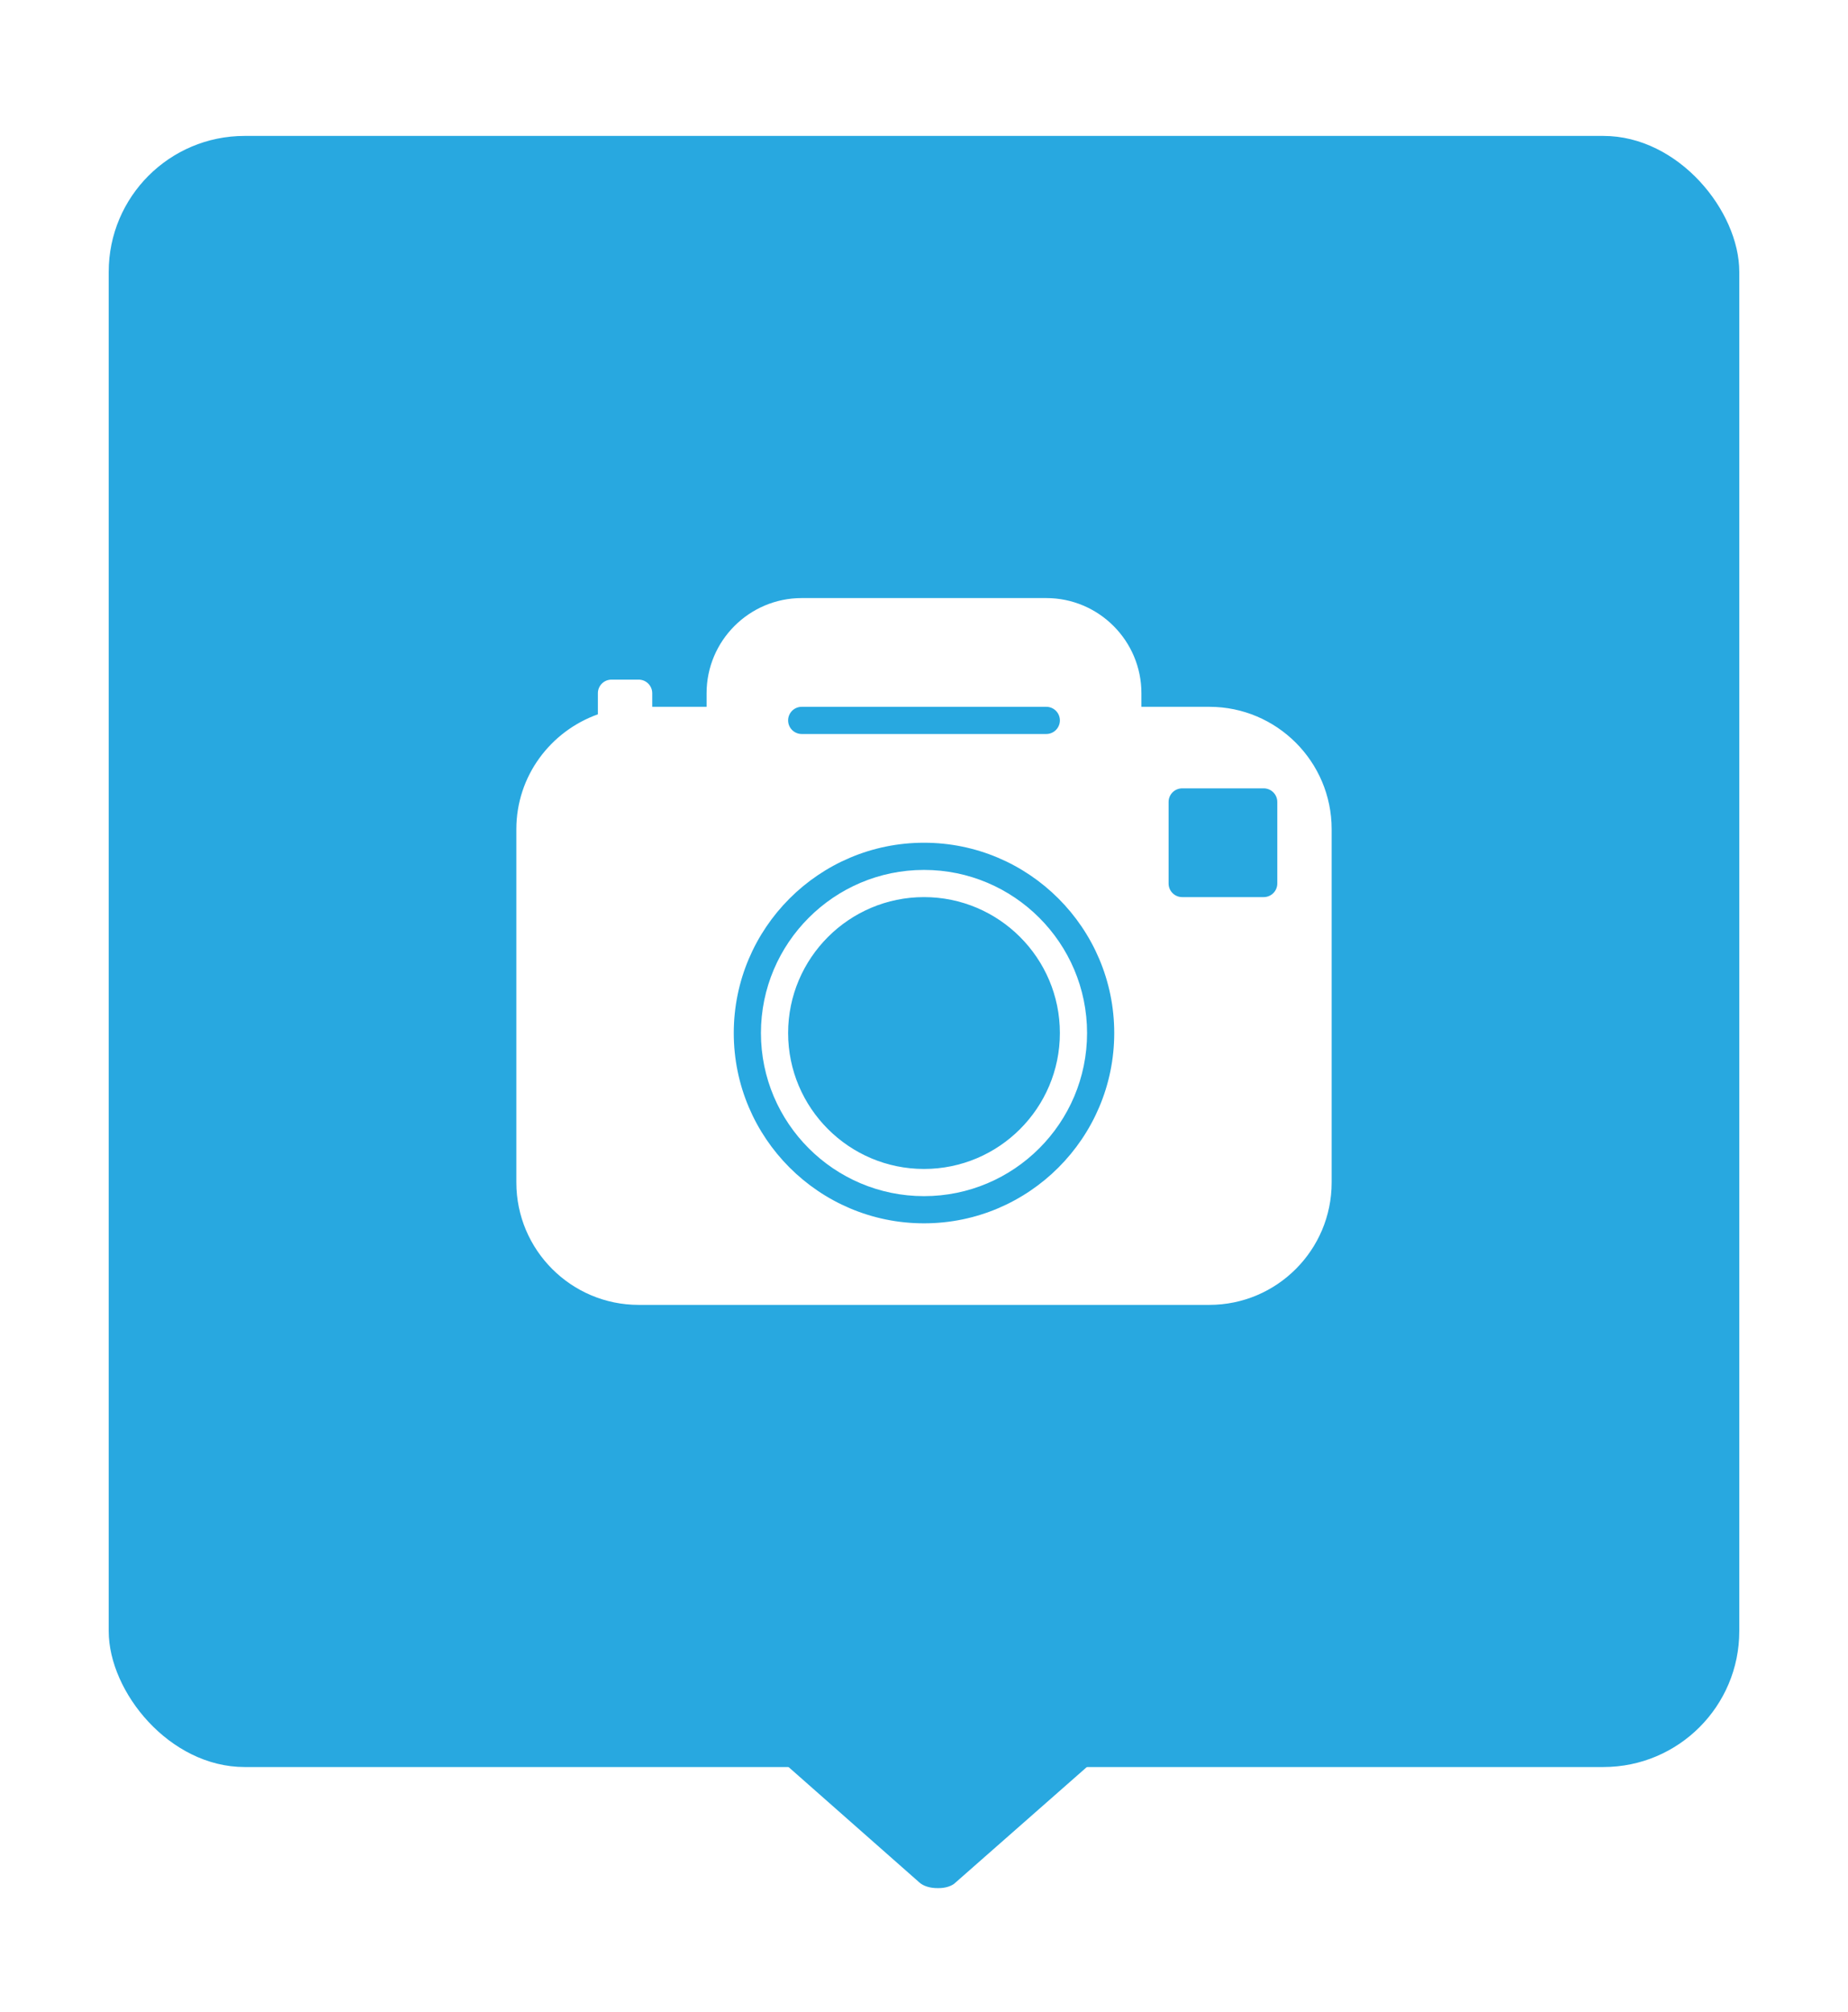 <?xml version="1.0" encoding="UTF-8"?>
<svg width="34px" height="37px" viewBox="0 0 34 37" version="1.1" xmlns="http://www.w3.org/2000/svg" xmlns:xlink="http://www.w3.org/1999/xlink">
    <!-- Generator: Sketch 43.2 (39069) - http://www.bohemiancoding.com/sketch -->
    <title>Group 2 Copy 11</title>
    <desc>Created with Sketch.</desc>
    <defs>
        <filter x="-11.7%" y="-7.7%" width="123.3%" height="123.1%" filterUnits="objectBoundingBox" id="filter-1">
            <feOffset dx="0" dy="1" in="SourceAlpha" result="shadowOffsetOuter1"></feOffset>
            <feGaussianBlur stdDeviation="1" in="shadowOffsetOuter1" result="shadowBlurOuter1"></feGaussianBlur>
            <feColorMatrix values="0 0 0 0 0.55   0 0 0 0 0.55   0 0 0 0 0.55  0 0 0 0.5 0" type="matrix" in="shadowBlurOuter1" result="shadowMatrixOuter1"></feColorMatrix>
            <feMerge>
                <feMergeNode in="shadowMatrixOuter1"></feMergeNode>
                <feMergeNode in="SourceGraphic"></feMergeNode>
            </feMerge>
        </filter>
    </defs>
    <g id="Website" stroke="none" stroke-width="1" fill="none" fill-rule="evenodd">
        <g id="Search-a-class" transform="translate(-976, -555)">
            <g id="Group-2-Copy-11" transform="translate(978, 556.5)">
                <g id="Group" filter="url(#filter-1)">
                    <rect id="Rectangle-4" fill="#28A8E0" x="0" y="0" width="30" height="30" rx="2.5"></rect>
                    <g id="camera.13" transform="translate(7.5, 8.5)" fill-rule="nonzero" fill="#FFFFFF">
                        <g id="Layer_1">
                            <path d="M12.75,2 L11.5,2 L11.5,1.75 C11.5,0.785 10.715,0 9.75,0 L5.25,0 C4.285,0 3.5,0.785 3.5,1.75 L3.5,2 L2.5,2 L2.5,1.75 C2.5,1.612 2.388,1.5 2.25,1.5 L1.75,1.5 C1.612,1.5 1.5,1.612 1.5,1.75 L1.5,2.138 C0.629,2.449 0,3.273 0,4.25 L0,10.75 C0,11.991 1.01,13 2.25,13 L12.75,13 C13.991,13 15,11.991 15,10.75 L15,4.25 C15,3.01 13.991,2 12.75,2 Z M5.25,2 L9.75,2 C9.888,2 10,2.112 10,2.25 C10,2.388 9.888,2.5 9.75,2.5 L5.25,2.5 C5.112,2.5 5,2.388 5,2.25 C5,2.112 5.112,2 5.25,2 Z M7.5,11.5 C5.57,11.5 4,9.93 4,8 C4,6.07 5.57,4.5 7.5,4.5 C9.43,4.5 11,6.07 11,8 C11,9.93 9.43,11.5 7.5,11.5 Z M14,5.25 C14,5.388 13.888,5.5 13.75,5.5 L12.25,5.5 C12.112,5.5 12,5.388 12,5.25 L12,3.75 C12,3.612 12.112,3.5 12.25,3.5 L13.75,3.5 C13.888,3.5 14,3.612 14,3.75 L14,5.25 Z M7.5,5 C5.846,5 4.5,6.346 4.5,8 C4.5,9.655 5.846,11 7.5,11 C9.155,11 10.5,9.655 10.5,8 C10.5,6.346 9.155,5 7.5,5 Z M7.5,10.5 C6.122,10.5 5,9.379 5,8 C5,6.622 6.122,5.5 7.5,5.5 C8.879,5.5 10,6.622 10,8 C10,9.379 8.879,10.5 7.5,10.5 Z" id="Shape"></path>
                        </g>
                    </g>
                    <path d="M13.773,33.603 L13.773,27.89 C13.773,27.75 13.815,27.623 13.886,27.555 C13.959,27.476 14.051,27.483 14.12,27.572 L16.624,30.419 C16.691,30.485 16.731,30.613 16.727,30.749 C16.729,30.885 16.689,31.013 16.624,31.084 L14.12,33.923 C14.084,33.966 14.042,33.992 13.999,34 C13.958,34.004 13.918,33.982 13.885,33.94 C13.815,33.873 13.772,33.742 13.773,33.603 Z" id="Page-1" fill="#28A8E0" transform="translate(15.25, 30.75) rotate(-270) translate(-15.25, -30.75) "></path>
                </g>
            </g>
        </g>
    </g>
</svg>